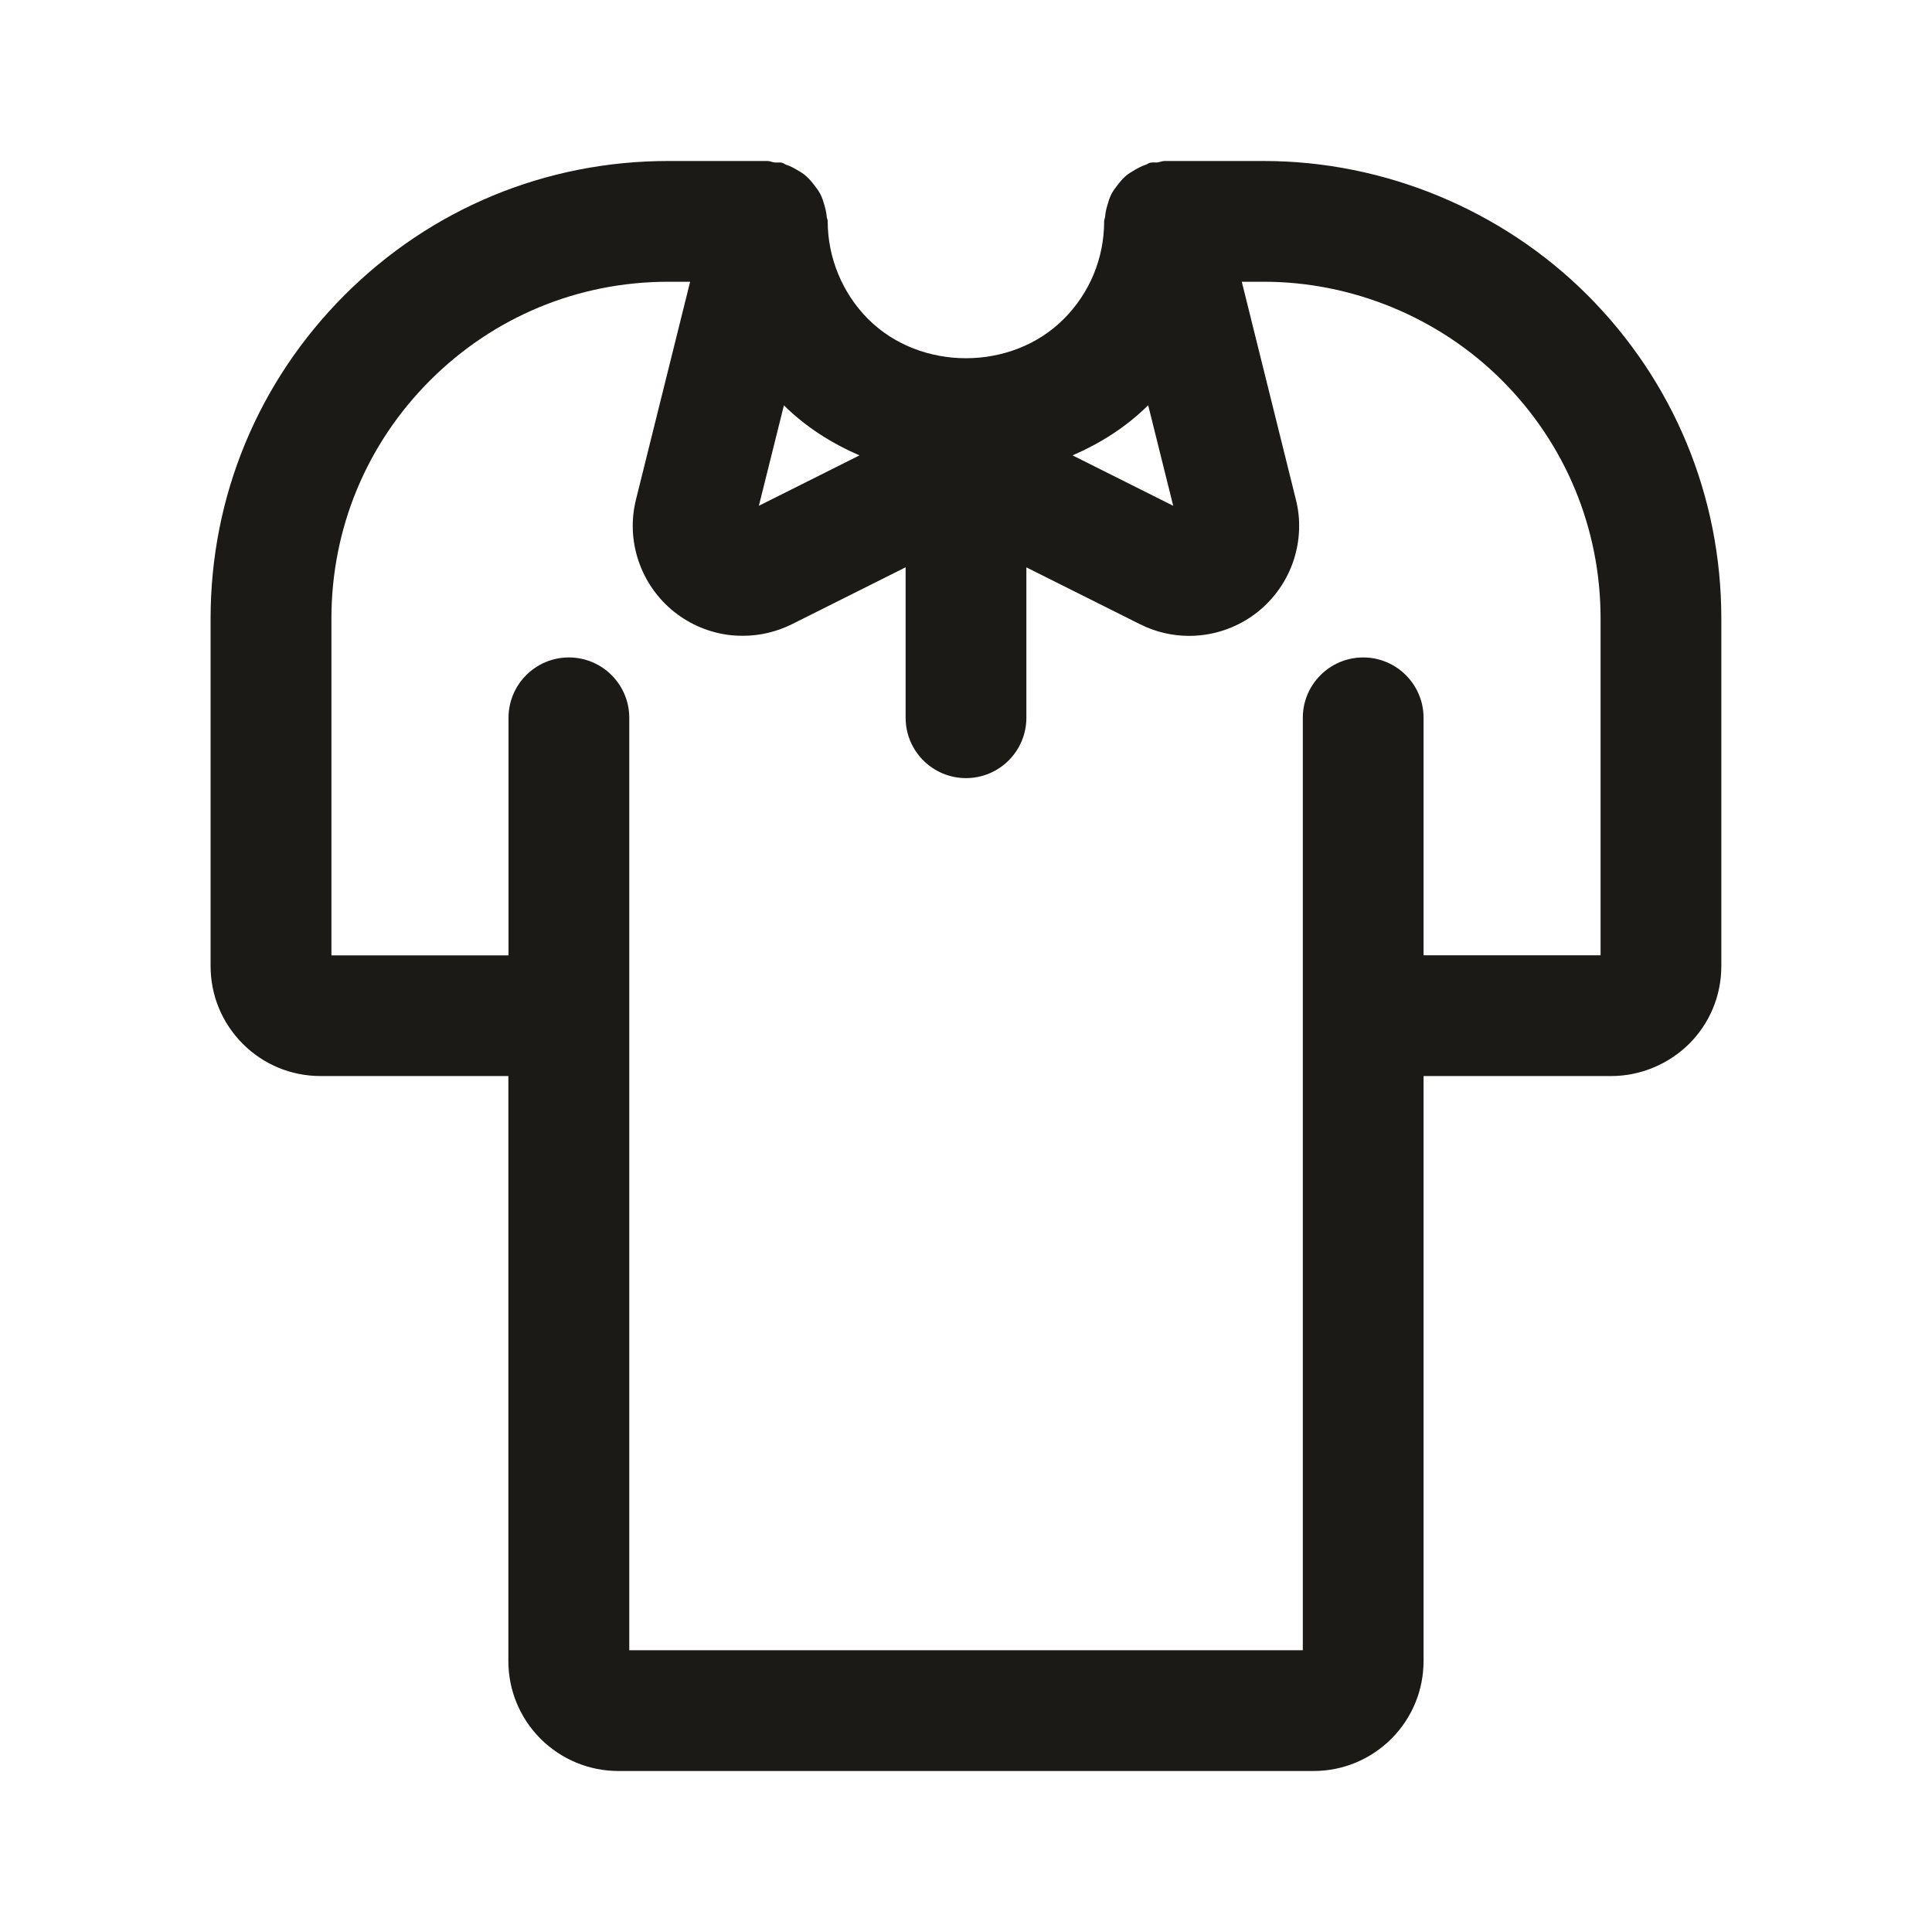 <svg width="24" height="24" viewBox="0 0 24 24" fill="none" xmlns="http://www.w3.org/2000/svg">
<path d="M19.719 3.665C18.661 2.607 17.197 2 15.7 2H14.467C14.436 2 14.408 2.014 14.377 2.018C14.347 2.021 14.316 2.014 14.285 2.022C14.264 2.027 14.251 2.041 14.231 2.047C14.183 2.063 14.14 2.086 14.097 2.111C14.055 2.135 14.015 2.159 13.979 2.191C13.943 2.222 13.916 2.257 13.886 2.294C13.856 2.333 13.827 2.37 13.805 2.414C13.784 2.455 13.771 2.498 13.758 2.543C13.743 2.592 13.732 2.64 13.728 2.692C13.726 2.712 13.716 2.729 13.716 2.75C13.716 3.208 13.537 3.64 13.213 3.964C12.565 4.612 11.434 4.612 10.785 3.964C10.465 3.644 10.282 3.202 10.282 2.75C10.282 2.73 10.272 2.713 10.27 2.693C10.266 2.641 10.254 2.593 10.24 2.544C10.226 2.499 10.214 2.455 10.192 2.414C10.17 2.371 10.142 2.334 10.112 2.296C10.083 2.258 10.054 2.223 10.018 2.192C9.984 2.159 9.945 2.136 9.903 2.112C9.859 2.086 9.817 2.063 9.768 2.047C9.748 2.041 9.734 2.026 9.714 2.022C9.682 2.014 9.652 2.022 9.62 2.018C9.59 2.014 9.564 2 9.533 2H8.3C6.782 2 5.354 2.591 4.281 3.665C3.208 4.739 2.616 6.165 2.616 7.684V12C2.616 12.365 2.758 12.708 3.016 12.967C3.274 13.225 3.618 13.367 3.982 13.367H6.315V20.633C6.315 20.996 6.456 21.339 6.714 21.599C6.974 21.857 7.317 22 7.684 22H16.317C16.682 22 17.026 21.857 17.286 21.598C17.543 21.339 17.684 20.996 17.684 20.633V13.367H20.017C20.375 13.367 20.728 13.221 20.985 12.965C21.242 12.707 21.383 12.365 21.383 12V7.684C21.383 6.166 20.792 4.738 19.719 3.665ZM14.263 5.034L14.574 6.283L13.324 5.657C13.667 5.508 13.989 5.306 14.263 5.034ZM10.677 5.657L9.427 6.283L9.738 5.035C10.011 5.306 10.333 5.508 10.677 5.657ZM19.883 11.867H17.684V8.917C17.684 8.503 17.348 8.167 16.934 8.167C16.52 8.167 16.184 8.503 16.184 8.917V20.5H7.817V8.917C7.817 8.503 7.481 8.167 7.067 8.167C6.653 8.167 6.317 8.503 6.317 8.917V11.868H4.117V7.684C4.117 6.566 4.552 5.516 5.342 4.726C6.132 3.936 7.183 3.5 8.3 3.5H8.573L7.902 6.199C7.837 6.454 7.848 6.72 7.932 6.968C8.016 7.216 8.167 7.434 8.373 7.599C8.577 7.762 8.822 7.863 9.081 7.891C9.13 7.896 9.179 7.898 9.228 7.898C9.439 7.898 9.647 7.849 9.838 7.754L11.25 7.047V8.916C11.25 9.33 11.586 9.666 12 9.666C12.414 9.666 12.75 9.33 12.75 8.916V7.048L14.163 7.755C14.352 7.85 14.56 7.899 14.771 7.899C14.821 7.899 14.87 7.897 14.919 7.891C15.177 7.863 15.421 7.763 15.628 7.598C15.833 7.432 15.985 7.214 16.068 6.966C16.151 6.716 16.161 6.449 16.097 6.202L15.426 3.5H15.7C16.802 3.5 17.88 3.946 18.658 4.725C19.448 5.515 19.883 6.566 19.883 7.683V11.867Z" fill="#1B1A16"/>
</svg>
